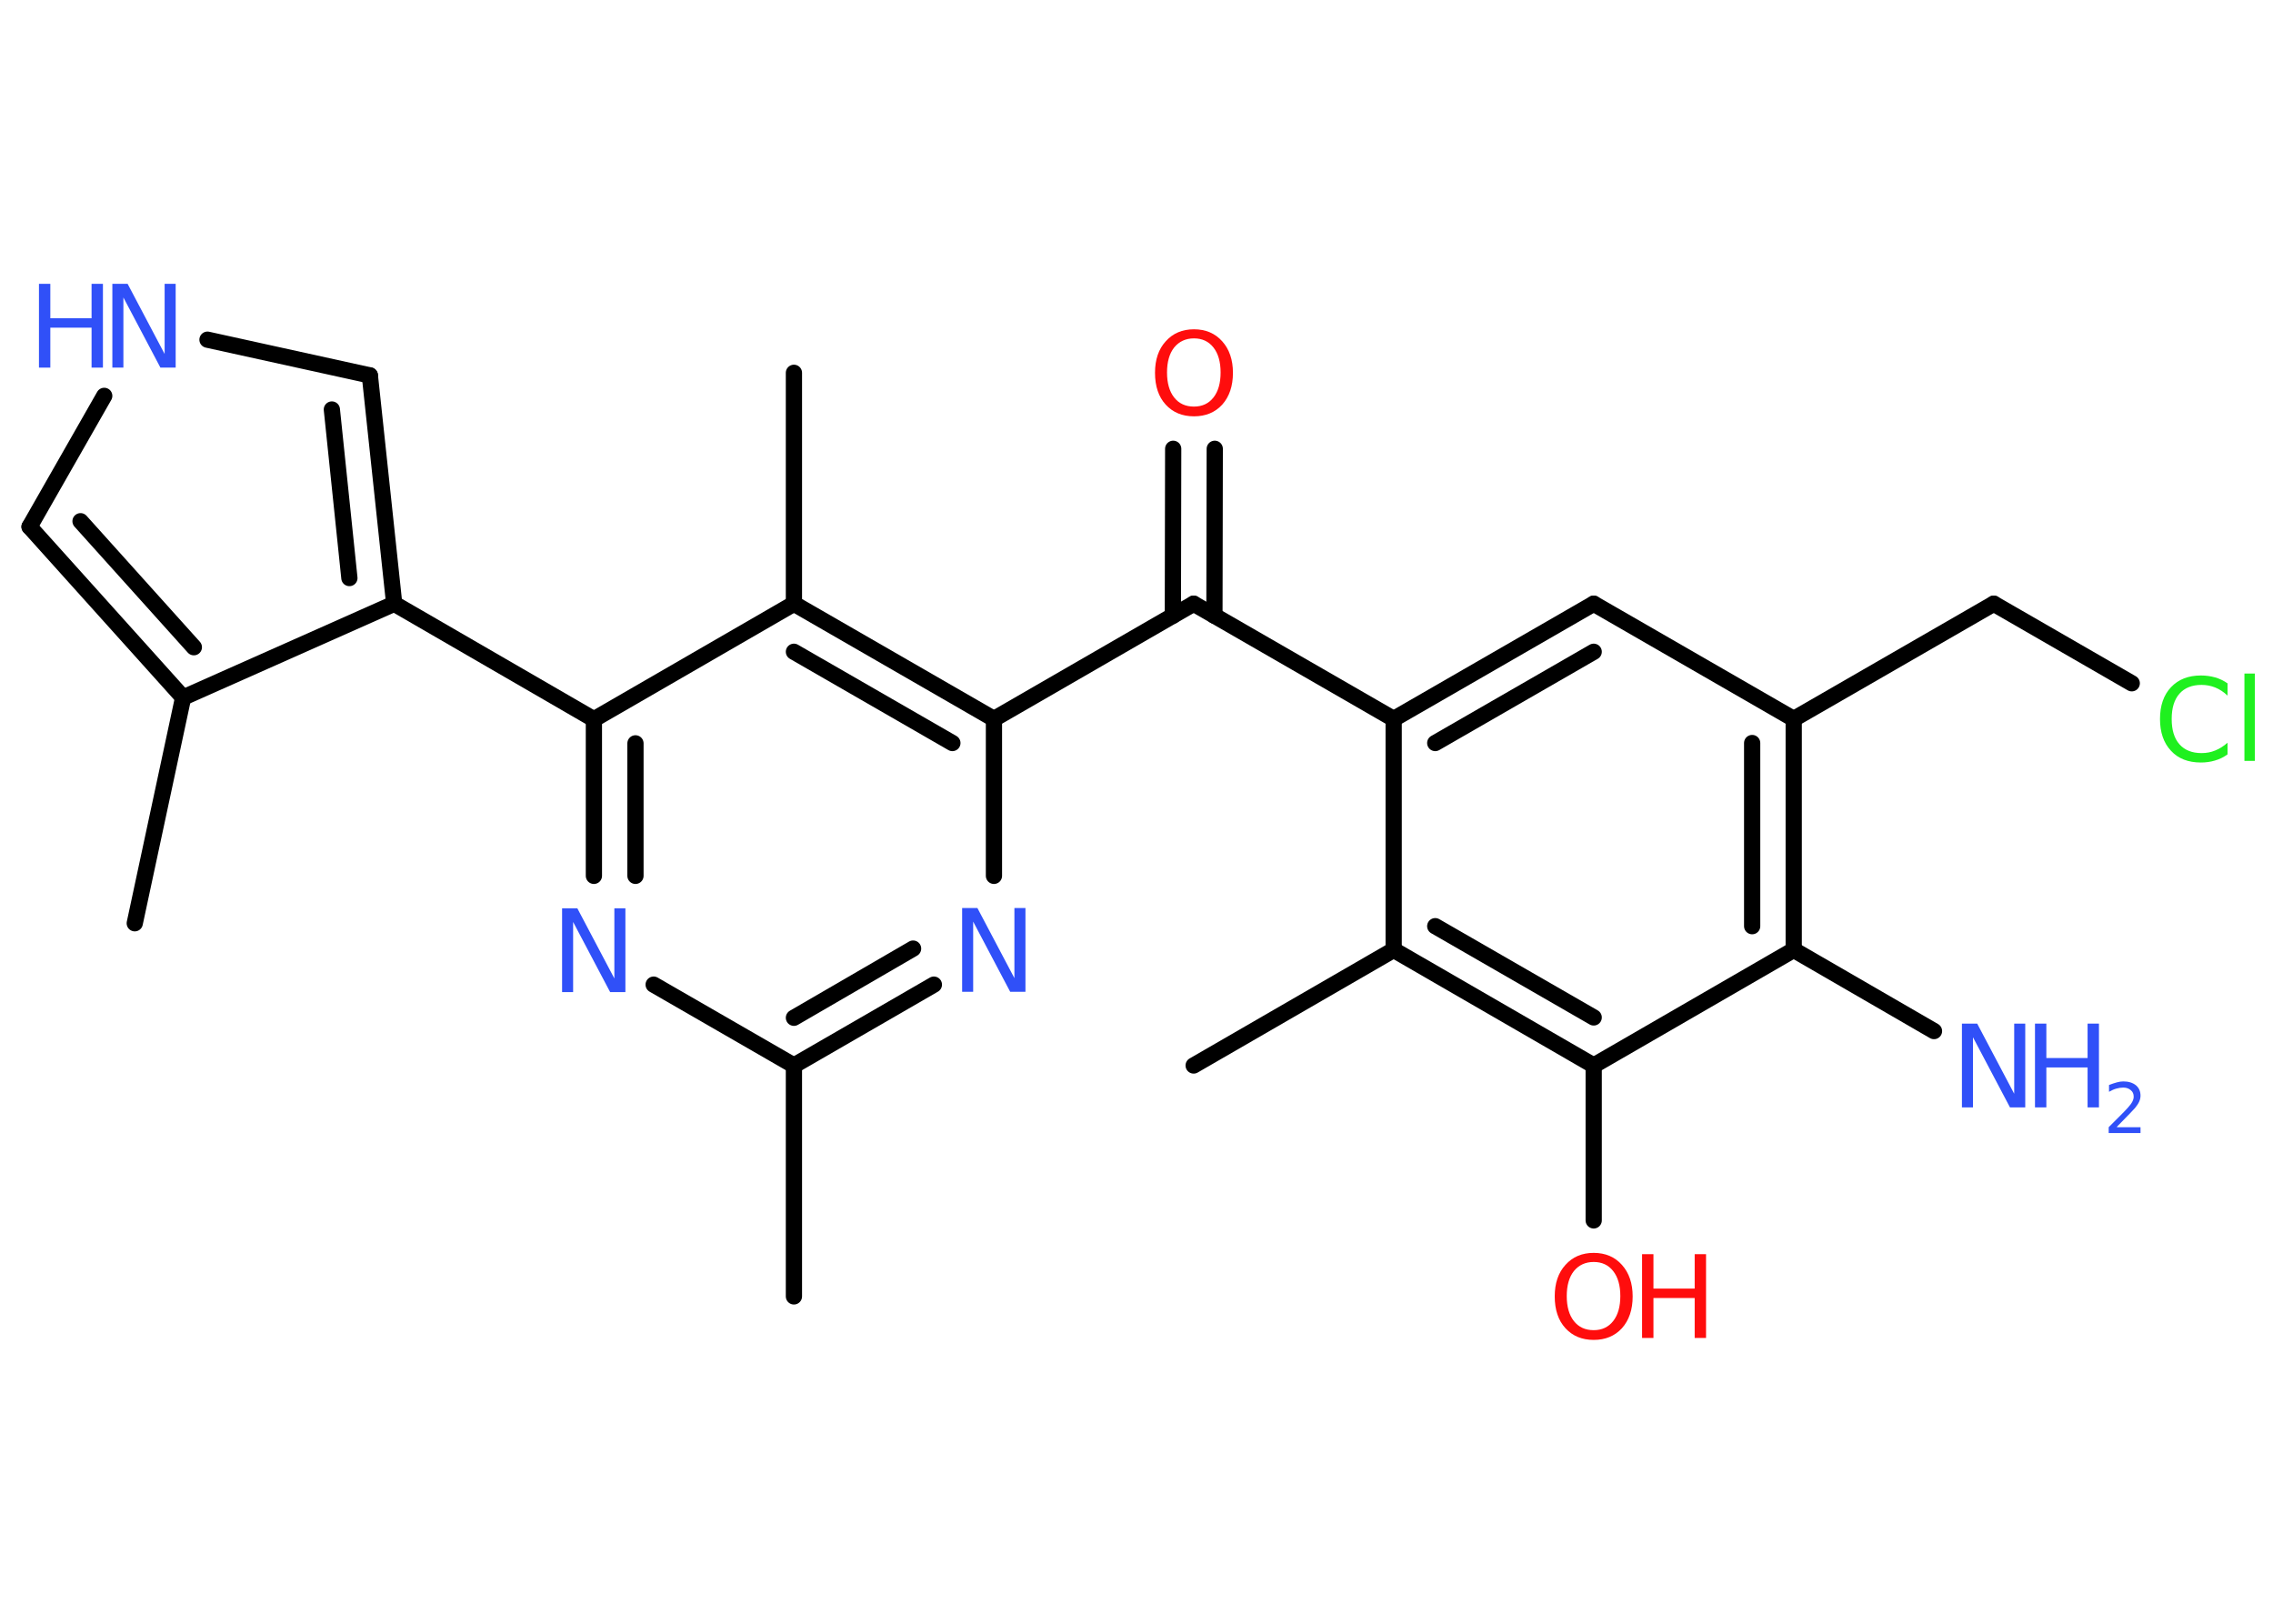 <?xml version='1.0' encoding='UTF-8'?>
<!DOCTYPE svg PUBLIC "-//W3C//DTD SVG 1.1//EN" "http://www.w3.org/Graphics/SVG/1.1/DTD/svg11.dtd">
<svg version='1.2' xmlns='http://www.w3.org/2000/svg' xmlns:xlink='http://www.w3.org/1999/xlink' width='70.0mm' height='50.0mm' viewBox='0 0 70.0 50.0'>
  <desc>Generated by the Chemistry Development Kit (http://github.com/cdk)</desc>
  <g stroke-linecap='round' stroke-linejoin='round' stroke='#000000' stroke-width='.5' fill='#3050F8'>
    <rect x='.0' y='.0' width='70.0' height='50.0' fill='#FFFFFF' stroke='none'/>
    <g id='mol1' class='mol'>
      <line id='mol1bnd1' class='bond' x1='24.45' y1='39.92' x2='24.45' y2='32.81'/>
      <g id='mol1bnd2' class='bond'>
        <line x1='24.45' y1='32.81' x2='28.76' y2='30.32'/>
        <line x1='24.45' y1='31.34' x2='28.12' y2='29.21'/>
      </g>
      <line id='mol1bnd3' class='bond' x1='30.61' y1='26.97' x2='30.61' y2='22.14'/>
      <line id='mol1bnd4' class='bond' x1='30.61' y1='22.14' x2='36.76' y2='18.59'/>
      <g id='mol1bnd5' class='bond'>
        <line x1='36.12' y1='18.96' x2='36.13' y2='13.82'/>
        <line x1='37.4' y1='18.96' x2='37.41' y2='13.82'/>
      </g>
      <line id='mol1bnd6' class='bond' x1='36.76' y1='18.59' x2='42.92' y2='22.14'/>
      <g id='mol1bnd7' class='bond'>
        <line x1='49.08' y1='18.59' x2='42.92' y2='22.14'/>
        <line x1='49.08' y1='20.07' x2='44.2' y2='22.88'/>
      </g>
      <line id='mol1bnd8' class='bond' x1='49.08' y1='18.59' x2='55.24' y2='22.14'/>
      <line id='mol1bnd9' class='bond' x1='55.24' y1='22.14' x2='61.4' y2='18.59'/>
      <line id='mol1bnd10' class='bond' x1='61.4' y1='18.59' x2='65.65' y2='21.04'/>
      <g id='mol1bnd11' class='bond'>
        <line x1='55.24' y1='29.25' x2='55.24' y2='22.14'/>
        <line x1='53.96' y1='28.52' x2='53.96' y2='22.88'/>
      </g>
      <line id='mol1bnd12' class='bond' x1='55.24' y1='29.25' x2='59.56' y2='31.75'/>
      <line id='mol1bnd13' class='bond' x1='55.24' y1='29.25' x2='49.08' y2='32.81'/>
      <line id='mol1bnd14' class='bond' x1='49.08' y1='32.81' x2='49.08' y2='37.58'/>
      <g id='mol1bnd15' class='bond'>
        <line x1='42.92' y1='29.25' x2='49.08' y2='32.81'/>
        <line x1='44.2' y1='28.52' x2='49.08' y2='31.33'/>
      </g>
      <line id='mol1bnd16' class='bond' x1='42.92' y1='22.14' x2='42.92' y2='29.25'/>
      <line id='mol1bnd17' class='bond' x1='42.92' y1='29.25' x2='36.76' y2='32.81'/>
      <g id='mol1bnd18' class='bond'>
        <line x1='30.61' y1='22.14' x2='24.45' y2='18.59'/>
        <line x1='29.33' y1='22.88' x2='24.45' y2='20.07'/>
      </g>
      <line id='mol1bnd19' class='bond' x1='24.45' y1='18.59' x2='24.45' y2='11.48'/>
      <line id='mol1bnd20' class='bond' x1='24.45' y1='18.59' x2='18.29' y2='22.15'/>
      <line id='mol1bnd21' class='bond' x1='18.29' y1='22.15' x2='12.14' y2='18.59'/>
      <g id='mol1bnd22' class='bond'>
        <line x1='12.14' y1='18.59' x2='11.39' y2='11.56'/>
        <line x1='10.76' y1='17.8' x2='10.22' y2='12.61'/>
      </g>
      <line id='mol1bnd23' class='bond' x1='11.39' y1='11.56' x2='6.39' y2='10.46'/>
      <line id='mol1bnd24' class='bond' x1='3.21' y1='12.19' x2='.91' y2='16.22'/>
      <g id='mol1bnd25' class='bond'>
        <line x1='.91' y1='16.22' x2='5.64' y2='21.48'/>
        <line x1='2.48' y1='16.05' x2='5.97' y2='19.93'/>
      </g>
      <line id='mol1bnd26' class='bond' x1='12.14' y1='18.59' x2='5.64' y2='21.48'/>
      <line id='mol1bnd27' class='bond' x1='5.64' y1='21.48' x2='4.15' y2='28.43'/>
      <g id='mol1bnd28' class='bond'>
        <line x1='18.29' y1='22.15' x2='18.29' y2='26.97'/>
        <line x1='19.57' y1='22.89' x2='19.57' y2='26.97'/>
      </g>
      <line id='mol1bnd29' class='bond' x1='24.45' y1='32.81' x2='20.13' y2='30.32'/>
      <path id='mol1atm3' class='atom' d='M29.63 27.96h.47l1.14 2.16v-2.16h.34v2.58h-.47l-1.14 -2.16v2.16h-.34v-2.58z' stroke='none'/>
      <path id='mol1atm6' class='atom' d='M36.77 10.42q-.38 .0 -.61 .28q-.22 .28 -.22 .77q.0 .49 .22 .77q.22 .28 .61 .28q.38 .0 .6 -.28q.22 -.28 .22 -.77q.0 -.49 -.22 -.77q-.22 -.28 -.6 -.28zM36.77 10.14q.54 .0 .87 .37q.33 .37 .33 .97q.0 .61 -.33 .98q-.33 .36 -.87 .36q-.54 .0 -.87 -.36q-.33 -.36 -.33 -.98q.0 -.61 .33 -.97q.33 -.37 .87 -.37z' stroke='none' fill='#FF0D0D'/>
      <path id='mol1atm11' class='atom' d='M68.6 21.05v.37q-.18 -.17 -.38 -.25q-.2 -.08 -.42 -.08q-.44 .0 -.68 .27q-.24 .27 -.24 .78q.0 .51 .24 .78q.24 .27 .68 .27q.23 .0 .42 -.08q.2 -.08 .38 -.24v.36q-.18 .13 -.39 .19q-.2 .06 -.43 .06q-.59 .0 -.92 -.36q-.34 -.36 -.34 -.98q.0 -.62 .34 -.98q.34 -.36 .92 -.36q.23 .0 .44 .06q.21 .06 .39 .19zM69.12 20.74h.32v2.69h-.32v-2.69z' stroke='none' fill='#1FF01F'/>
      <g id='mol1atm13' class='atom'>
        <path d='M60.42 31.52h.47l1.14 2.16v-2.16h.34v2.58h-.47l-1.14 -2.16v2.16h-.34v-2.58z' stroke='none'/>
        <path d='M62.67 31.52h.35v1.06h1.27v-1.06h.35v2.58h-.35v-1.23h-1.27v1.23h-.35v-2.58z' stroke='none'/>
        <path d='M65.19 34.71h.73v.18h-.98v-.18q.12 -.12 .33 -.33q.21 -.21 .26 -.27q.1 -.11 .14 -.19q.04 -.08 .04 -.15q.0 -.13 -.09 -.2q-.09 -.08 -.23 -.08q-.1 .0 -.21 .03q-.11 .03 -.23 .1v-.21q.13 -.05 .24 -.08q.11 -.03 .2 -.03q.24 .0 .39 .12q.14 .12 .14 .32q.0 .09 -.04 .18q-.04 .09 -.13 .2q-.03 .03 -.16 .17q-.14 .14 -.39 .4z' stroke='none'/>
      </g>
      <g id='mol1atm15' class='atom'>
        <path d='M49.08 38.86q-.38 .0 -.61 .28q-.22 .28 -.22 .77q.0 .49 .22 .77q.22 .28 .61 .28q.38 .0 .6 -.28q.22 -.28 .22 -.77q.0 -.49 -.22 -.77q-.22 -.28 -.6 -.28zM49.08 38.58q.54 .0 .87 .37q.33 .37 .33 .97q.0 .61 -.33 .98q-.33 .36 -.87 .36q-.54 .0 -.87 -.36q-.33 -.36 -.33 -.98q.0 -.61 .33 -.97q.33 -.37 .87 -.37z' stroke='none' fill='#FF0D0D'/>
        <path d='M50.57 38.62h.35v1.06h1.27v-1.06h.35v2.58h-.35v-1.23h-1.27v1.23h-.35v-2.58z' stroke='none' fill='#FF0D0D'/>
      </g>
      <g id='mol1atm23' class='atom'>
        <path d='M3.46 8.74h.47l1.14 2.16v-2.16h.34v2.58h-.47l-1.14 -2.16v2.16h-.34v-2.58z' stroke='none'/>
        <path d='M1.2 8.74h.35v1.06h1.27v-1.06h.35v2.58h-.35v-1.23h-1.27v1.23h-.35v-2.58z' stroke='none'/>
      </g>
      <path id='mol1atm27' class='atom' d='M17.31 27.97h.47l1.14 2.16v-2.16h.34v2.58h-.47l-1.14 -2.16v2.16h-.34v-2.58z' stroke='none'/>
    </g>
  </g>
</svg>
